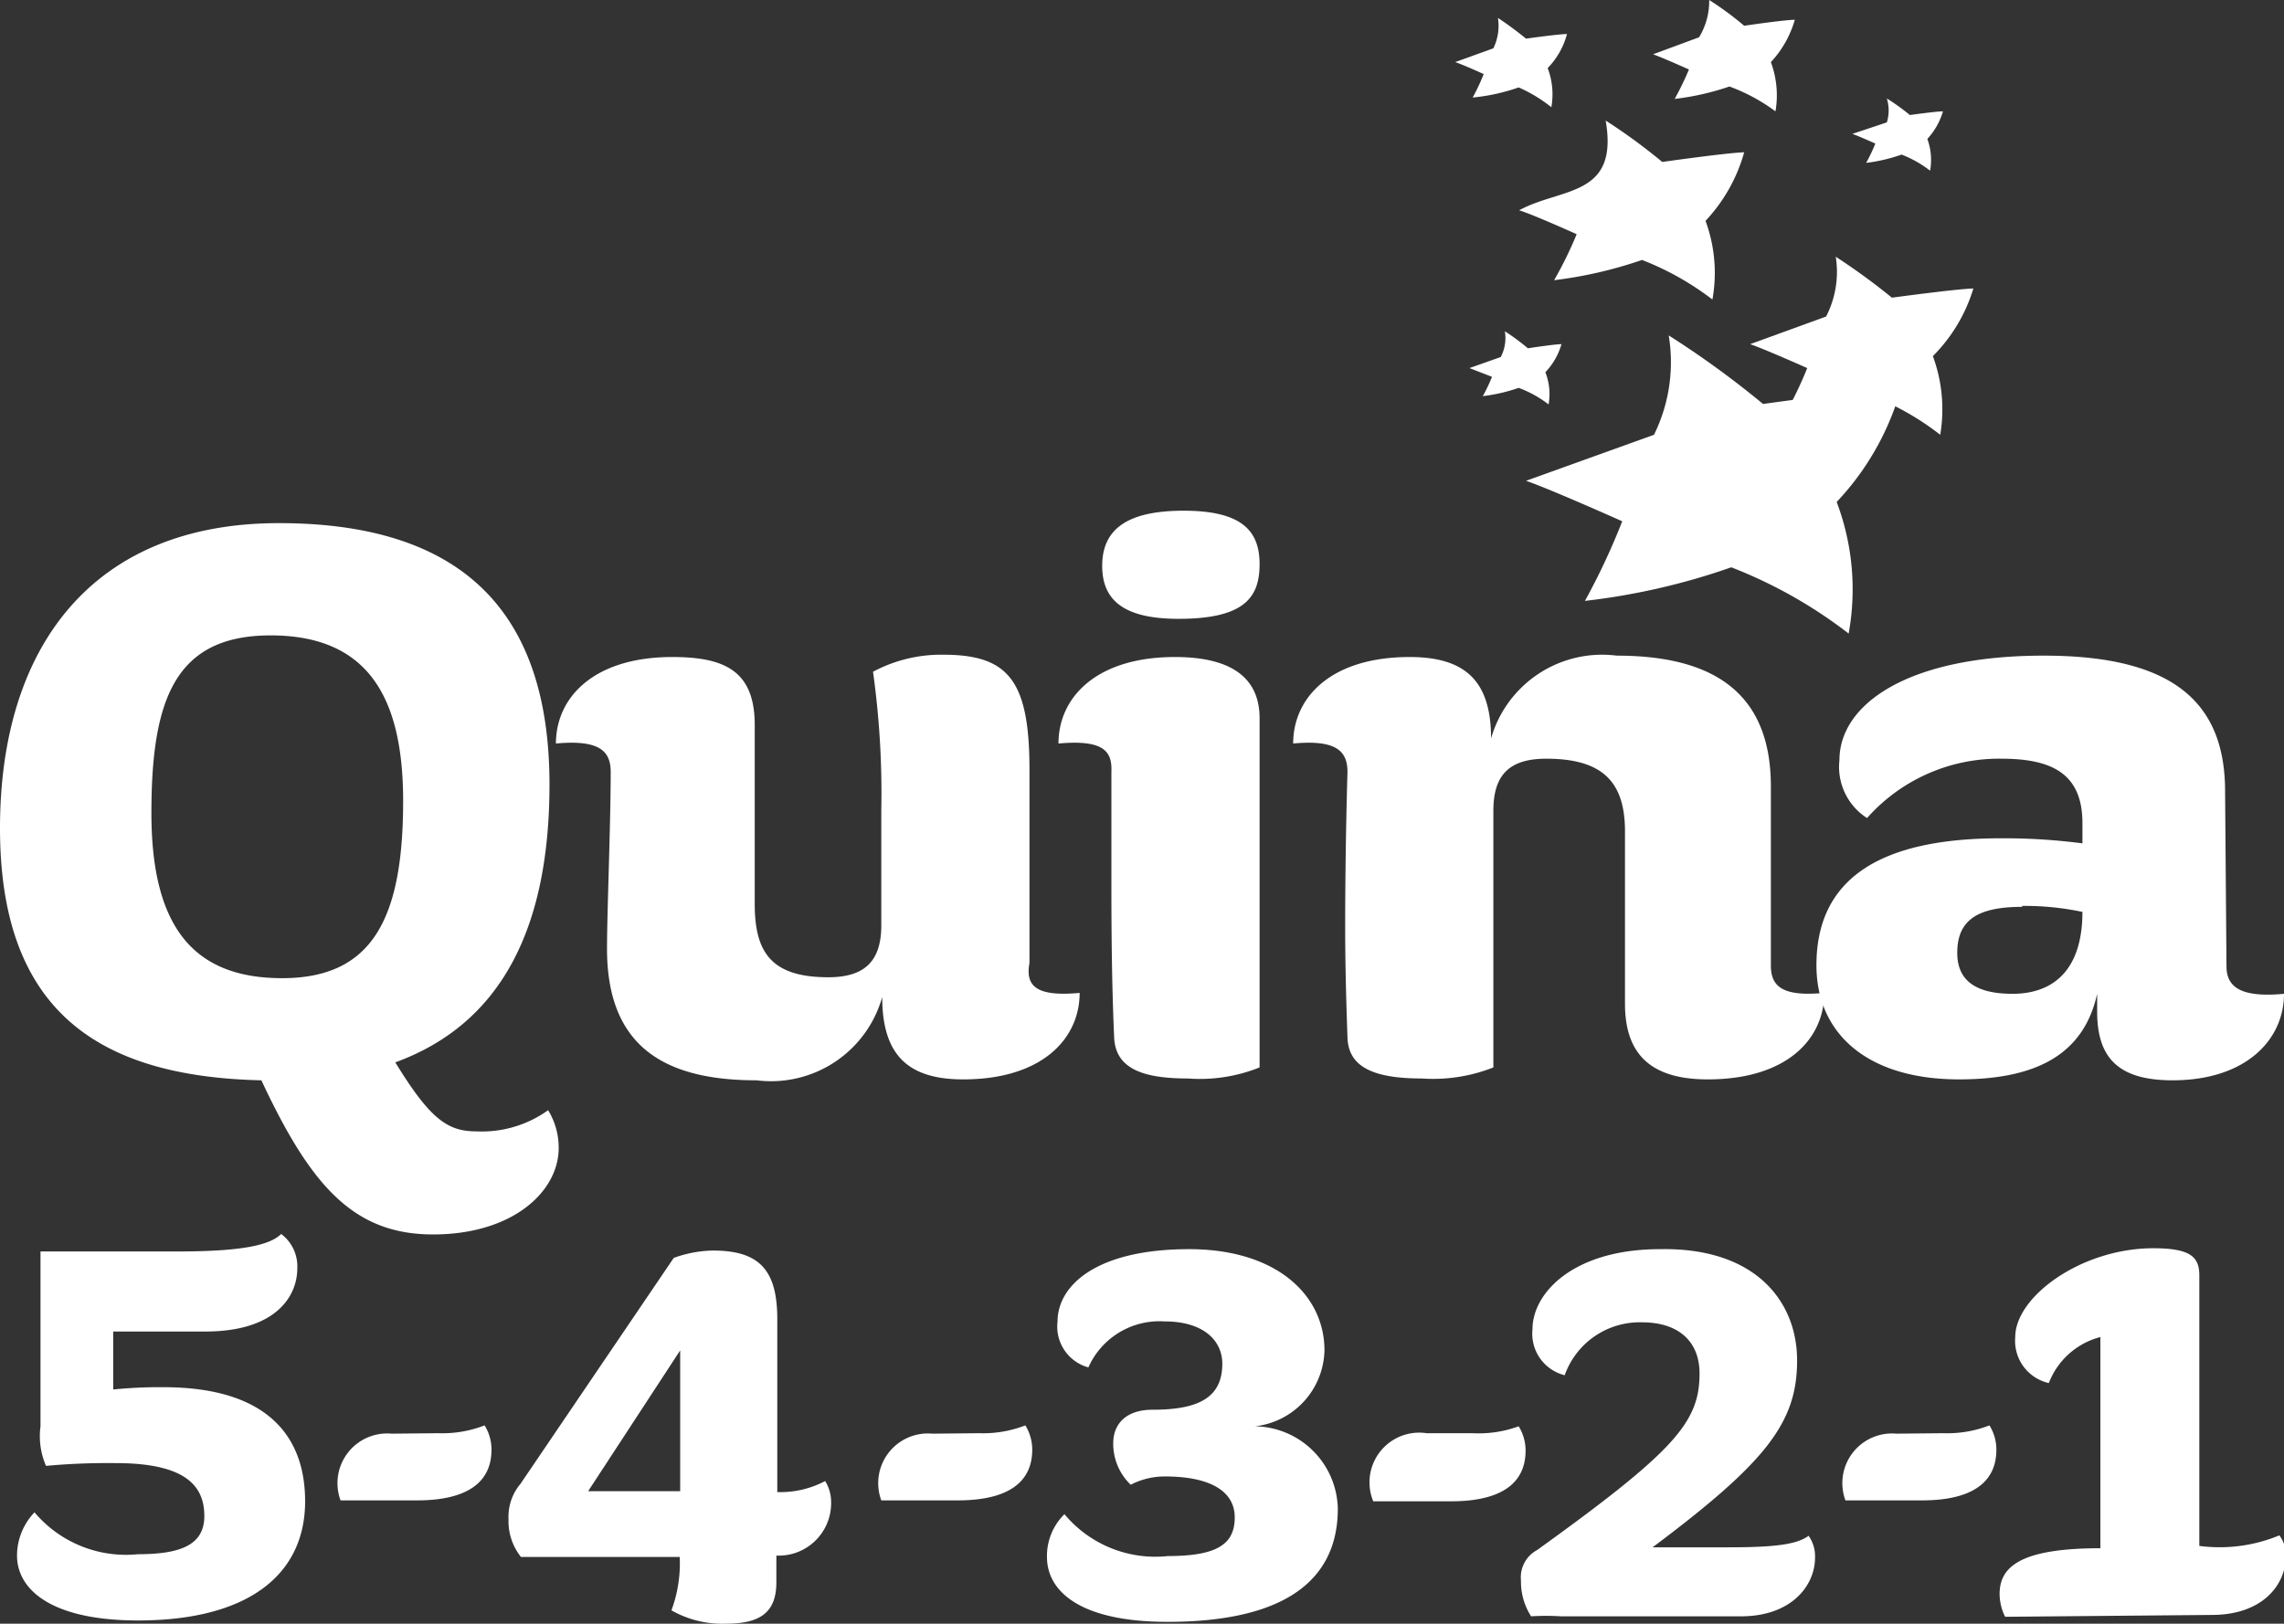 <svg xmlns="http://www.w3.org/2000/svg" viewBox="0 0 49.63 35.29"><rect x="0" y="0" width="49.63" height="35.29" fill="#333333" stroke="none"/><defs><style>.cls-1{fill:#fff;}</style></defs><g id="Layer_2" data-name="Layer 2"><g id="Layer_1-2" data-name="Layer 1"><path class="cls-1" d="M34.89,2.62a12.5,12.5,0,0,1,1.23.9s1.41-.2,1.78-.21a3.57,3.57,0,0,1-.84,1.49,3.27,3.27,0,0,1,.15,1.71,6.19,6.19,0,0,0-1.53-.86,9.28,9.28,0,0,1-1.91.44,8.41,8.41,0,0,0,.49-1s-.93-.42-1.25-.52C33.93,4.07,35.18,4.29,34.89,2.62Z"/><path class="cls-1" d="M32.55.39a7.48,7.48,0,0,1,.61.45s.71-.1.89-.1a1.68,1.68,0,0,1-.42.74,1.6,1.6,0,0,1,.08.85A3.19,3.19,0,0,0,33,1.9a4.24,4.24,0,0,1-1,.22,4.44,4.44,0,0,0,.24-.51s-.46-.21-.62-.26l.83-.3A1.12,1.12,0,0,0,32.55.39Z"/><path class="cls-1" d="M37.14,0a6.85,6.85,0,0,1,.76.56S38.78.43,39,.43a2.25,2.25,0,0,1-.52.92,2.07,2.07,0,0,1,.1,1.07,4,4,0,0,0-1-.54,5.73,5.73,0,0,1-1.19.27,6.63,6.63,0,0,0,.31-.64s-.58-.26-.78-.33l1-.37A1.51,1.51,0,0,0,37.14,0Z"/><path class="cls-1" d="M41,2.14a4.58,4.58,0,0,1,.5.36s.57-.08.72-.08a1.52,1.52,0,0,1-.34.6,1.32,1.32,0,0,1,.06.69,2.42,2.42,0,0,0-.62-.35,3.57,3.57,0,0,1-.77.18,3.49,3.49,0,0,0,.2-.42s-.38-.17-.5-.21L41,2.66A.88.88,0,0,0,41,2.14Z"/><path class="cls-1" d="M32.7,7.2a4.73,4.73,0,0,1,.5.37s.58-.09.73-.09a1.47,1.47,0,0,1-.35.61,1.3,1.3,0,0,1,.07.7A2.46,2.46,0,0,0,33,8.43a3.73,3.73,0,0,1-.78.18,3.49,3.49,0,0,0,.2-.42L31.93,8l.68-.24A.89.89,0,0,0,32.7,7.2Z"/><path class="cls-1" d="M36.26,7.29a20.32,20.32,0,0,1,2.05,1.49s2.36-.33,3-.35a5.9,5.9,0,0,1-1.4,2.48,5.37,5.37,0,0,1,.26,2.86,10.23,10.23,0,0,0-2.55-1.44,14.6,14.6,0,0,1-3.18.73,14.72,14.72,0,0,0,.81-1.73s-1.54-.69-2.09-.88l2.78-1A3.56,3.56,0,0,0,36.26,7.29Z"/><path class="cls-1" d="M39.89,5.58a14,14,0,0,1,1.22.89s1.4-.19,1.77-.2A3.51,3.51,0,0,1,42,7.74a3.34,3.34,0,0,1,.16,1.71,5.9,5.9,0,0,0-1.52-.86A8.71,8.71,0,0,1,38.79,9a8.48,8.48,0,0,0,.48-1s-.92-.41-1.24-.52l1.65-.6A2.12,2.12,0,0,0,39.89,5.58Z"/><path class="cls-1" d="M8.59,23.09c.77,1.26,1.15,1.5,1.77,1.5a2.47,2.47,0,0,0,1.55-.46,1.55,1.55,0,0,1,.23.82c0,.95-1,1.88-2.73,1.88s-2.66-1.06-3.73-3.35C2.09,23.4,0,21.93,0,18s2-6.63,6.06-6.63,5.88,2,5.88,5.68C11.94,20.13,10.92,22.24,8.59,23.09ZM5.88,13.81c-2.08,0-2.59,1.4-2.59,3.86s.9,3.59,2.84,3.59S8.76,20,8.76,17.41C8.76,15.16,8,13.81,5.88,13.81Z"/><path class="cls-1" d="M23.46,21.58c0,1-.82,1.88-2.53,1.88-1.2,0-1.76-.53-1.76-1.79a2.51,2.51,0,0,1-2.73,1.81c-2,0-3.25-.73-3.25-2.86,0-.8.08-2.7.08-3.84,0-.44-.22-.71-1.19-.62,0-1,.82-1.88,2.53-1.88,1.15,0,1.79.31,1.79,1.48,0,.82,0,3.26,0,3.89,0,1.06.37,1.59,1.6,1.59.79,0,1.15-.35,1.15-1.13V17.6a19,19,0,0,0-.18-3,3.14,3.14,0,0,1,1.53-.37c1.42,0,1.87.57,1.87,2.5,0,1.78,0,4.2,0,4.2C22.28,21.42,22.5,21.67,23.46,21.58Z"/><path class="cls-1" d="M23,16.16c0-1,.82-1.88,2.53-1.88,1.33,0,1.84.53,1.84,1.33V23.2a3.48,3.48,0,0,1-1.56.24c-.95,0-1.57-.2-1.6-.89s-.06-1.64-.06-3.28,0-2.35,0-2.49C24.17,16.34,24,16.07,23,16.16Zm2.61-2.71c-1.17,0-1.66-.39-1.66-1.15s.49-1.2,1.77-1.2,1.65.45,1.65,1.16S27.06,13.45,25.61,13.45Z"/><path class="cls-1" d="M32.4,16.05a2.51,2.51,0,0,1,2.73-1.8c2,0,3.35.73,3.35,2.84,0,.82,0,2.73,0,3.89,0,.44.22.69,1.16.6,0,1-.81,1.88-2.53,1.88-1.14,0-1.8-.46-1.8-1.64,0-.8,0-3.11,0-3.75,0-1.06-.47-1.58-1.71-1.58-.79,0-1.15.34-1.15,1.13V23.2a3.56,3.56,0,0,1-1.56.24c-1.12,0-1.59-.29-1.61-.89s-.05-1.44-.05-2.4c0-1.79.05-3.37.05-3.37,0-.44-.22-.71-1.18-.62,0-1,.82-1.88,2.53-1.88C31.83,14.28,32.4,14.79,32.4,16.05Z"/><path class="cls-1" d="M48.38,21c0,.44.29.69,1.25.6,0,1-.83,1.88-2.42,1.88-1.16,0-1.64-.47-1.64-1.49V21.6c-.29,1.31-1.31,1.86-3,1.86-2,0-3.1-1-3.1-2.48,0-1.82,1.29-2.76,4-2.76a13.09,13.09,0,0,1,1.78.11v-.44c0-1.08-.67-1.4-1.76-1.4a3.83,3.83,0,0,0-2.92,1.29,1.32,1.32,0,0,1-.6-1.26c0-1.2,1.46-2.27,4.44-2.27,2.79,0,3.94,1,3.94,2.95Zm-4.44-1.29c-1,0-1.41.31-1.41,1,0,.53.31.89,1.2.89s1.52-.52,1.52-1.78A6,6,0,0,0,43.94,19.69Z"/><path class="cls-1" d="M3.85,27.2c1.33,0,2-.12,2.26-.38a.88.88,0,0,1,.35.75c0,.59-.45,1.37-2,1.37l-2,0V30.2a9.9,9.9,0,0,1,1.09-.05c2.24,0,3.08,1.05,3.08,2.48,0,1.59-1.23,2.59-3.63,2.59-1.9,0-2.63-.68-2.63-1.41a1.36,1.36,0,0,1,.38-.94A2.6,2.6,0,0,0,3,33.78c.94,0,1.44-.21,1.44-.83S4.08,31.8,2.52,31.8A14.65,14.65,0,0,0,1,31.86,1.62,1.62,0,0,1,.88,31V27.2Z"/><path class="cls-1" d="M9.53,31.15a2.53,2.53,0,0,0,1-.17,1,1,0,0,1,.15.53c0,.59-.37,1.1-1.62,1.1H7.4a1.08,1.08,0,0,1,1.11-1.45Z"/><path class="cls-1" d="M21.28,31.15a2.53,2.53,0,0,0,1-.17,1,1,0,0,1,.15.53c0,.59-.37,1.1-1.62,1.1H19.15a1.08,1.08,0,0,1,1.11-1.45Z"/><path class="cls-1" d="M32,31.15A2.53,2.53,0,0,0,33,31a1,1,0,0,1,.15.53c0,.59-.37,1.1-1.62,1.1H29.84A1.08,1.08,0,0,1,31,31.15Z"/><path class="cls-1" d="M42.23,31.15a2.53,2.53,0,0,0,1-.17,1,1,0,0,1,.15.53c0,.59-.37,1.1-1.62,1.1H40.1a1.08,1.08,0,0,1,1.11-1.45Z"/><path class="cls-1" d="M17.93,32.19a.87.87,0,0,1,.13.47,1.14,1.14,0,0,1-1.19,1.15v.58c0,.68-.38.9-1.1.9A2.23,2.23,0,0,1,14.59,35a2.94,2.94,0,0,0,.18-1.16H11.32a1.25,1.25,0,0,1-.27-.82,1.11,1.11,0,0,1,.26-.77l3.33-4.91a2.62,2.62,0,0,1,.85-.16c1,0,1.4.41,1.4,1.49,0,.54,0,3.76,0,3.76A2.09,2.09,0,0,0,17.93,32.19Zm-3.15-2.84-2,3.06h2Z"/><path class="cls-1" d="M27.27,31a1.83,1.83,0,0,1,1.8,1.79c0,1.58-1.19,2.46-3.7,2.46-1.91,0-2.62-.67-2.62-1.41a1.27,1.27,0,0,1,.38-.93,2.57,2.57,0,0,0,2.25.91c1.07,0,1.45-.26,1.45-.84s-.55-.89-1.52-.89a1.61,1.61,0,0,0-.74.18,1.23,1.23,0,0,1-.38-.9c0-.44.3-.73.85-.73,1,0,1.52-.26,1.52-1,0-.49-.39-.92-1.26-.92a1.69,1.69,0,0,0-1.65,1,.92.92,0,0,1-.67-1c0-.76.81-1.57,2.86-1.57,1.9,0,2.94,1,2.94,2.2A1.7,1.7,0,0,1,27.27,31Z"/><path class="cls-1" d="M39.05,29.57c0,1.35-.67,2.21-3.14,4.06h1.65c1,0,1.48-.06,1.74-.25a.77.77,0,0,1,.14.47c0,.62-.52,1.28-1.61,1.28H33.92a5.2,5.2,0,0,0-.65,0,1.39,1.39,0,0,1-.22-.78.67.67,0,0,1,.35-.66c3-2.16,3.53-2.78,3.53-3.84,0-.68-.44-1.11-1.25-1.11A1.73,1.73,0,0,0,34,29.89a.93.93,0,0,1-.7-1c0-.79.89-1.74,2.77-1.74C38.14,27.11,39.05,28.28,39.05,29.57Z"/><path class="cls-1" d="M43.57,35.14a1.14,1.14,0,0,1-.12-.49c0-.57.4-1,2.19-1V29.06a1.64,1.64,0,0,0-1.12,1,.94.94,0,0,1-.73-1c0-.88,1.44-1.93,3-1.93.81,0,1,.19,1,.59v5.88a3.39,3.39,0,0,0,1.74-.23.71.71,0,0,1,.14.45c0,.63-.51,1.28-1.61,1.28Z"/></g></g></svg>